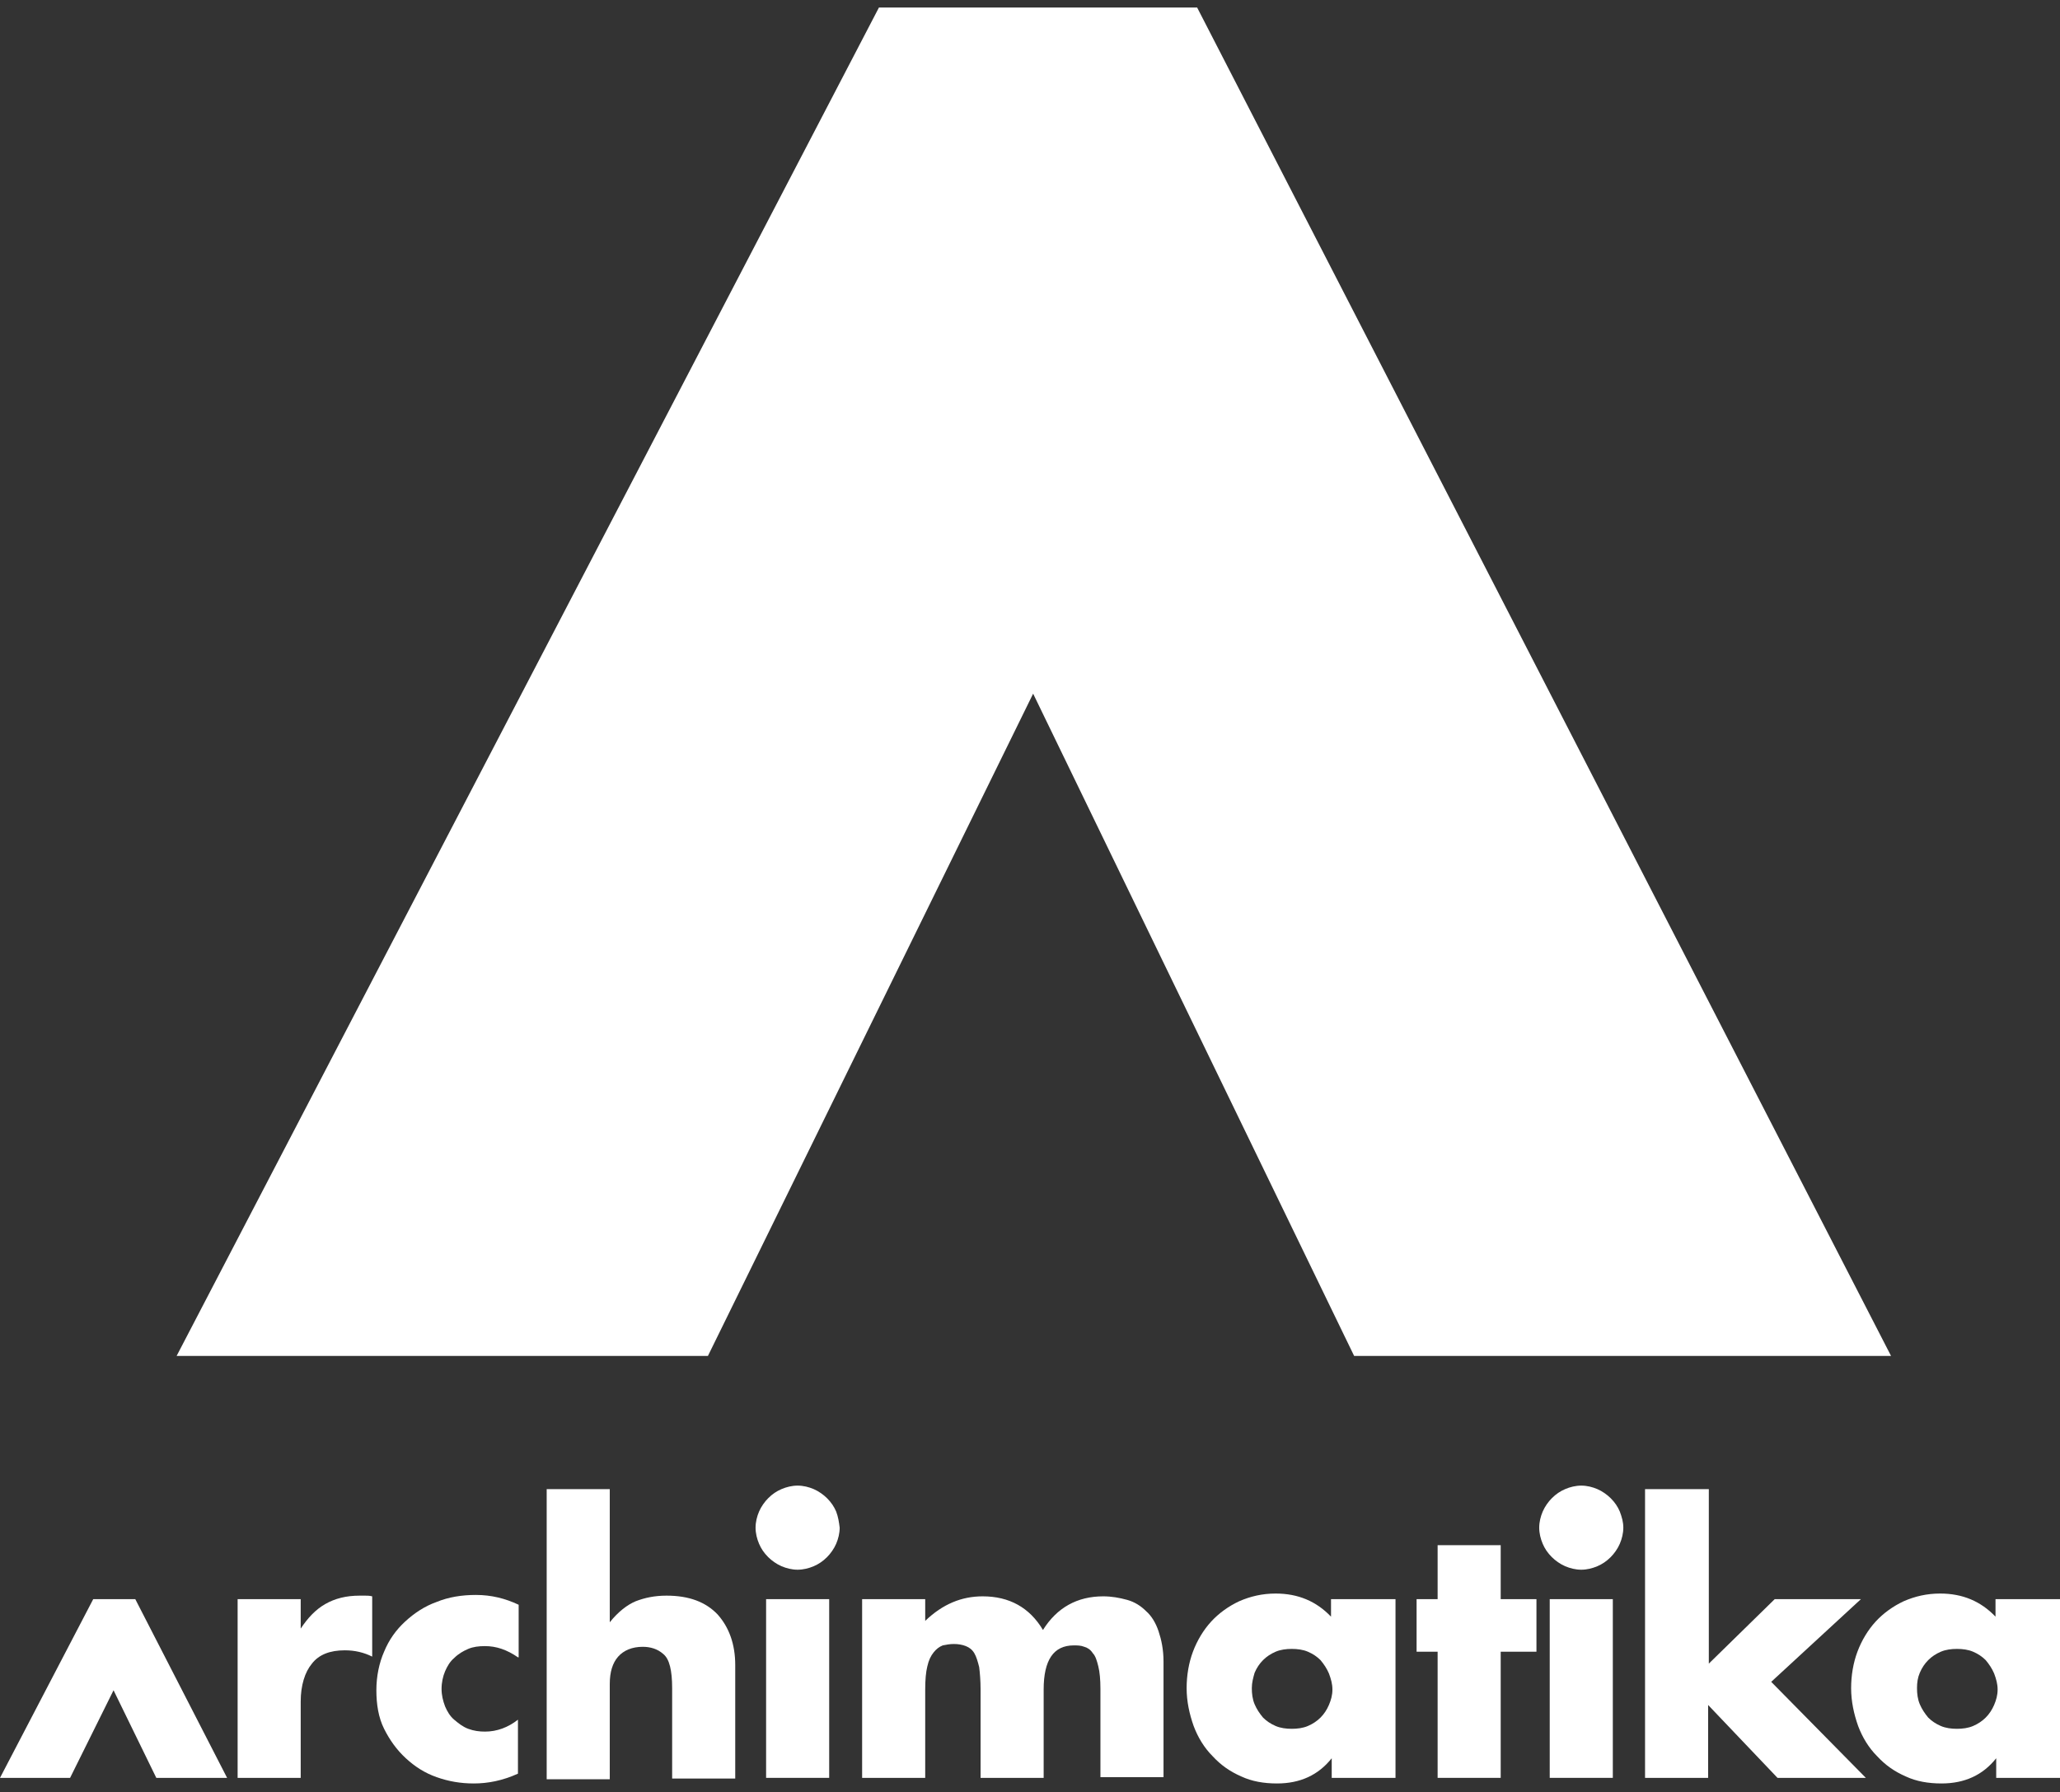 <svg width="200" height="174" viewBox="0 0 200 174" fill="none" xmlns="http://www.w3.org/2000/svg">
<rect x="0" y="0" width="200" height="174" fill="#333333" stroke="none"/>
<path d="M129.293 155.274H135.486V172.627H129.293V170.722C128 172.355 126.231 173.171 123.986 173.171C122.693 173.171 121.536 172.967 120.515 172.491C119.426 172.015 118.541 171.402 117.725 170.517C116.908 169.701 116.296 168.68 115.888 167.591C115.479 166.434 115.207 165.21 115.207 163.917C115.207 162.692 115.411 161.467 115.819 160.378C116.228 159.289 116.84 158.268 117.589 157.452C118.337 156.635 119.29 155.955 120.311 155.478C121.4 155.002 122.556 154.73 123.849 154.73C126.027 154.73 127.796 155.478 129.225 156.975V155.274H129.293ZM121.536 163.917C121.536 164.461 121.604 165.005 121.808 165.482C122.012 165.958 122.284 166.366 122.625 166.775C122.965 167.115 123.373 167.387 123.849 167.591C124.326 167.795 124.87 167.864 125.415 167.864C125.959 167.864 126.503 167.795 126.98 167.591C127.456 167.387 127.864 167.115 128.205 166.775C128.545 166.434 128.817 166.026 129.021 165.55C129.225 165.073 129.361 164.597 129.361 164.053C129.361 163.508 129.225 163.032 129.021 162.488C128.817 162.011 128.545 161.603 128.205 161.195C127.864 160.854 127.456 160.582 126.98 160.378C126.503 160.174 125.959 160.106 125.415 160.106C124.87 160.106 124.326 160.174 123.849 160.378C123.373 160.582 122.965 160.854 122.625 161.195C122.284 161.535 122.012 161.943 121.808 162.419C121.672 162.896 121.536 163.372 121.536 163.917Z" fill="white"/>
<path d="M193.807 155.274H200V172.627H193.807V170.722C192.514 172.355 190.745 173.171 188.499 173.171C187.206 173.171 186.049 172.967 185.029 172.491C183.94 172.015 183.055 171.402 182.239 170.517C181.422 169.701 180.81 168.68 180.401 167.591C179.993 166.434 179.721 165.21 179.721 163.917C179.721 162.692 179.925 161.467 180.333 160.378C180.741 159.289 181.354 158.268 182.102 157.452C182.851 156.635 183.804 155.955 184.824 155.478C185.913 155.002 187.07 154.73 188.363 154.73C190.541 154.73 192.31 155.478 193.739 156.975V155.274H193.807ZM186.117 163.917C186.117 164.461 186.185 165.005 186.39 165.482C186.594 165.958 186.866 166.366 187.206 166.775C187.546 167.115 187.955 167.387 188.431 167.591C188.907 167.795 189.452 167.864 189.996 167.864C190.541 167.864 191.085 167.795 191.561 167.591C192.038 167.387 192.446 167.115 192.786 166.775C193.127 166.434 193.399 166.026 193.603 165.55C193.807 165.073 193.943 164.597 193.943 164.053C193.943 163.508 193.807 163.032 193.603 162.488C193.399 162.011 193.127 161.603 192.786 161.195C192.446 160.854 192.038 160.582 191.561 160.378C191.085 160.174 190.541 160.106 189.996 160.106C189.452 160.106 188.907 160.174 188.431 160.378C187.955 160.582 187.546 160.854 187.206 161.195C186.866 161.535 186.594 161.943 186.39 162.419C186.185 162.896 186.117 163.372 186.117 163.917Z" fill="white"/>
<path d="M15.175 172.627L11.024 164.121L6.805 172.627H0L9.051 155.274H13.134L22.048 172.627H15.175Z" fill="white"/>
<path d="M23.07 155.274H29.195V158.132C29.875 157.112 30.624 156.295 31.577 155.751C32.529 155.206 33.618 154.934 34.911 154.934C35.047 154.934 35.251 154.934 35.456 154.934C35.66 154.934 35.864 154.934 36.136 155.002V160.854C35.319 160.446 34.435 160.242 33.482 160.242C32.053 160.242 30.964 160.65 30.284 161.535C29.603 162.351 29.195 163.644 29.195 165.21V172.627H23.07V155.274Z" fill="white"/>
<path d="M50.287 160.922C49.198 160.174 48.178 159.834 47.089 159.834C46.476 159.834 45.932 159.902 45.456 160.106C44.979 160.31 44.503 160.582 44.095 160.99C43.686 161.331 43.414 161.807 43.21 162.283C43.006 162.76 42.87 163.372 42.87 163.985C42.87 164.597 43.006 165.141 43.21 165.686C43.414 166.162 43.686 166.639 44.095 166.979C44.503 167.319 44.911 167.659 45.456 167.863C46 168.068 46.544 168.136 47.089 168.136C48.246 168.136 49.334 167.727 50.287 166.979V172.219C48.79 172.899 47.361 173.171 46 173.171C44.707 173.171 43.55 172.967 42.393 172.559C41.236 172.151 40.284 171.538 39.399 170.722C38.514 169.905 37.834 168.952 37.29 167.863C36.745 166.775 36.541 165.482 36.541 164.121C36.541 162.76 36.813 161.467 37.29 160.378C37.766 159.221 38.446 158.268 39.331 157.452C40.216 156.635 41.236 155.955 42.393 155.546C43.55 155.07 44.843 154.866 46.204 154.866C47.701 154.866 49.062 155.206 50.355 155.819V160.922H50.287Z" fill="white"/>
<path d="M53.076 144.59H59.201V157.52C60.017 156.499 60.902 155.819 61.719 155.478C62.603 155.138 63.556 154.934 64.713 154.934C66.89 154.934 68.524 155.546 69.68 156.771C70.769 157.996 71.382 159.629 71.382 161.671V172.695H65.257V163.917C65.257 163.032 65.189 162.351 65.053 161.807C64.917 161.263 64.713 160.854 64.373 160.582C63.828 160.106 63.148 159.902 62.399 159.902C61.378 159.902 60.562 160.242 60.017 160.854C59.473 161.467 59.201 162.351 59.201 163.508V172.763H53.076V144.59Z" fill="white"/>
<path d="M81.181 146.768C80.977 146.292 80.705 145.883 80.297 145.475C79.956 145.135 79.48 144.794 79.004 144.59C78.527 144.386 77.983 144.25 77.439 144.25C76.894 144.25 76.35 144.386 75.873 144.59C75.397 144.794 74.989 145.067 74.58 145.475C74.24 145.815 73.9 146.292 73.696 146.768C73.492 147.244 73.356 147.789 73.356 148.333C73.356 148.877 73.492 149.422 73.696 149.898C73.9 150.375 74.172 150.783 74.58 151.191C74.921 151.531 75.397 151.872 75.873 152.076C76.35 152.28 76.894 152.416 77.439 152.416C77.983 152.416 78.527 152.28 79.004 152.076C79.48 151.872 79.888 151.599 80.297 151.191C80.637 150.851 80.977 150.375 81.181 149.898C81.385 149.422 81.522 148.877 81.522 148.333C81.454 147.789 81.385 147.312 81.181 146.768Z" fill="white"/>
<path d="M157.263 146.768C157.059 146.292 156.787 145.883 156.379 145.475C156.038 145.135 155.562 144.794 155.086 144.59C154.609 144.386 154.065 144.25 153.521 144.25C152.976 144.25 152.432 144.386 151.955 144.59C151.479 144.794 151.071 145.067 150.662 145.475C150.322 145.815 149.982 146.292 149.778 146.768C149.574 147.244 149.438 147.789 149.438 148.333C149.438 148.877 149.574 149.422 149.778 149.898C149.982 150.375 150.254 150.783 150.662 151.191C151.003 151.531 151.479 151.872 151.955 152.076C152.432 152.28 152.976 152.416 153.521 152.416C154.065 152.416 154.609 152.28 155.086 152.076C155.562 151.872 155.97 151.599 156.379 151.191C156.719 150.851 157.059 150.375 157.263 149.898C157.467 149.422 157.604 148.877 157.604 148.333C157.604 147.789 157.467 147.312 157.263 146.768Z" fill="white"/>
<path d="M80.503 155.274H74.379V172.627H80.503V155.274Z" fill="white"/>
<path d="M83.701 155.274H89.826V157.384C91.527 155.751 93.364 155.002 95.406 155.002C97.992 155.002 99.965 156.091 101.258 158.268C102.619 156.091 104.593 155.002 107.11 155.002C107.927 155.002 108.676 155.138 109.424 155.342C110.173 155.546 110.785 155.955 111.262 156.431C111.806 156.907 112.214 157.588 112.486 158.404C112.759 159.221 112.963 160.174 112.963 161.331V172.559H106.838V163.985C106.838 163.1 106.77 162.351 106.634 161.807C106.498 161.263 106.362 160.786 106.09 160.514C105.886 160.174 105.545 159.97 105.273 159.902C104.933 159.765 104.593 159.765 104.252 159.765C102.279 159.765 101.326 161.195 101.326 164.053V172.627H95.202V164.053C95.202 163.168 95.134 162.419 95.066 161.875C94.93 161.331 94.793 160.854 94.589 160.514C94.385 160.174 94.113 159.97 93.773 159.834C93.432 159.697 93.024 159.629 92.616 159.629C92.207 159.629 91.867 159.697 91.527 159.765C91.187 159.902 90.915 160.106 90.642 160.446C90.37 160.786 90.166 161.195 90.03 161.807C89.894 162.351 89.826 163.1 89.826 164.053V172.627H83.701V155.274Z" fill="white"/>
<path d="M145.699 160.378V172.627H139.575V160.378H137.533V155.274H139.575V150.034H145.699V155.274H149.17V160.378H145.699Z" fill="white"/>
<path d="M156.584 155.274V172.627H150.459V155.274H156.584Z" fill="white"/>
<path d="M165.905 144.59V161.535L172.302 155.274H180.672L171.962 163.304L181.149 172.627H172.574L165.837 165.55V172.627H159.713V144.59H165.905Z" fill="white"/>
<path d="M131.471 131.661L100.304 67.353L68.729 131.661H17.146L85.333 0.732H116.228L183.598 131.661H131.471Z" fill="white"/>
</svg>
